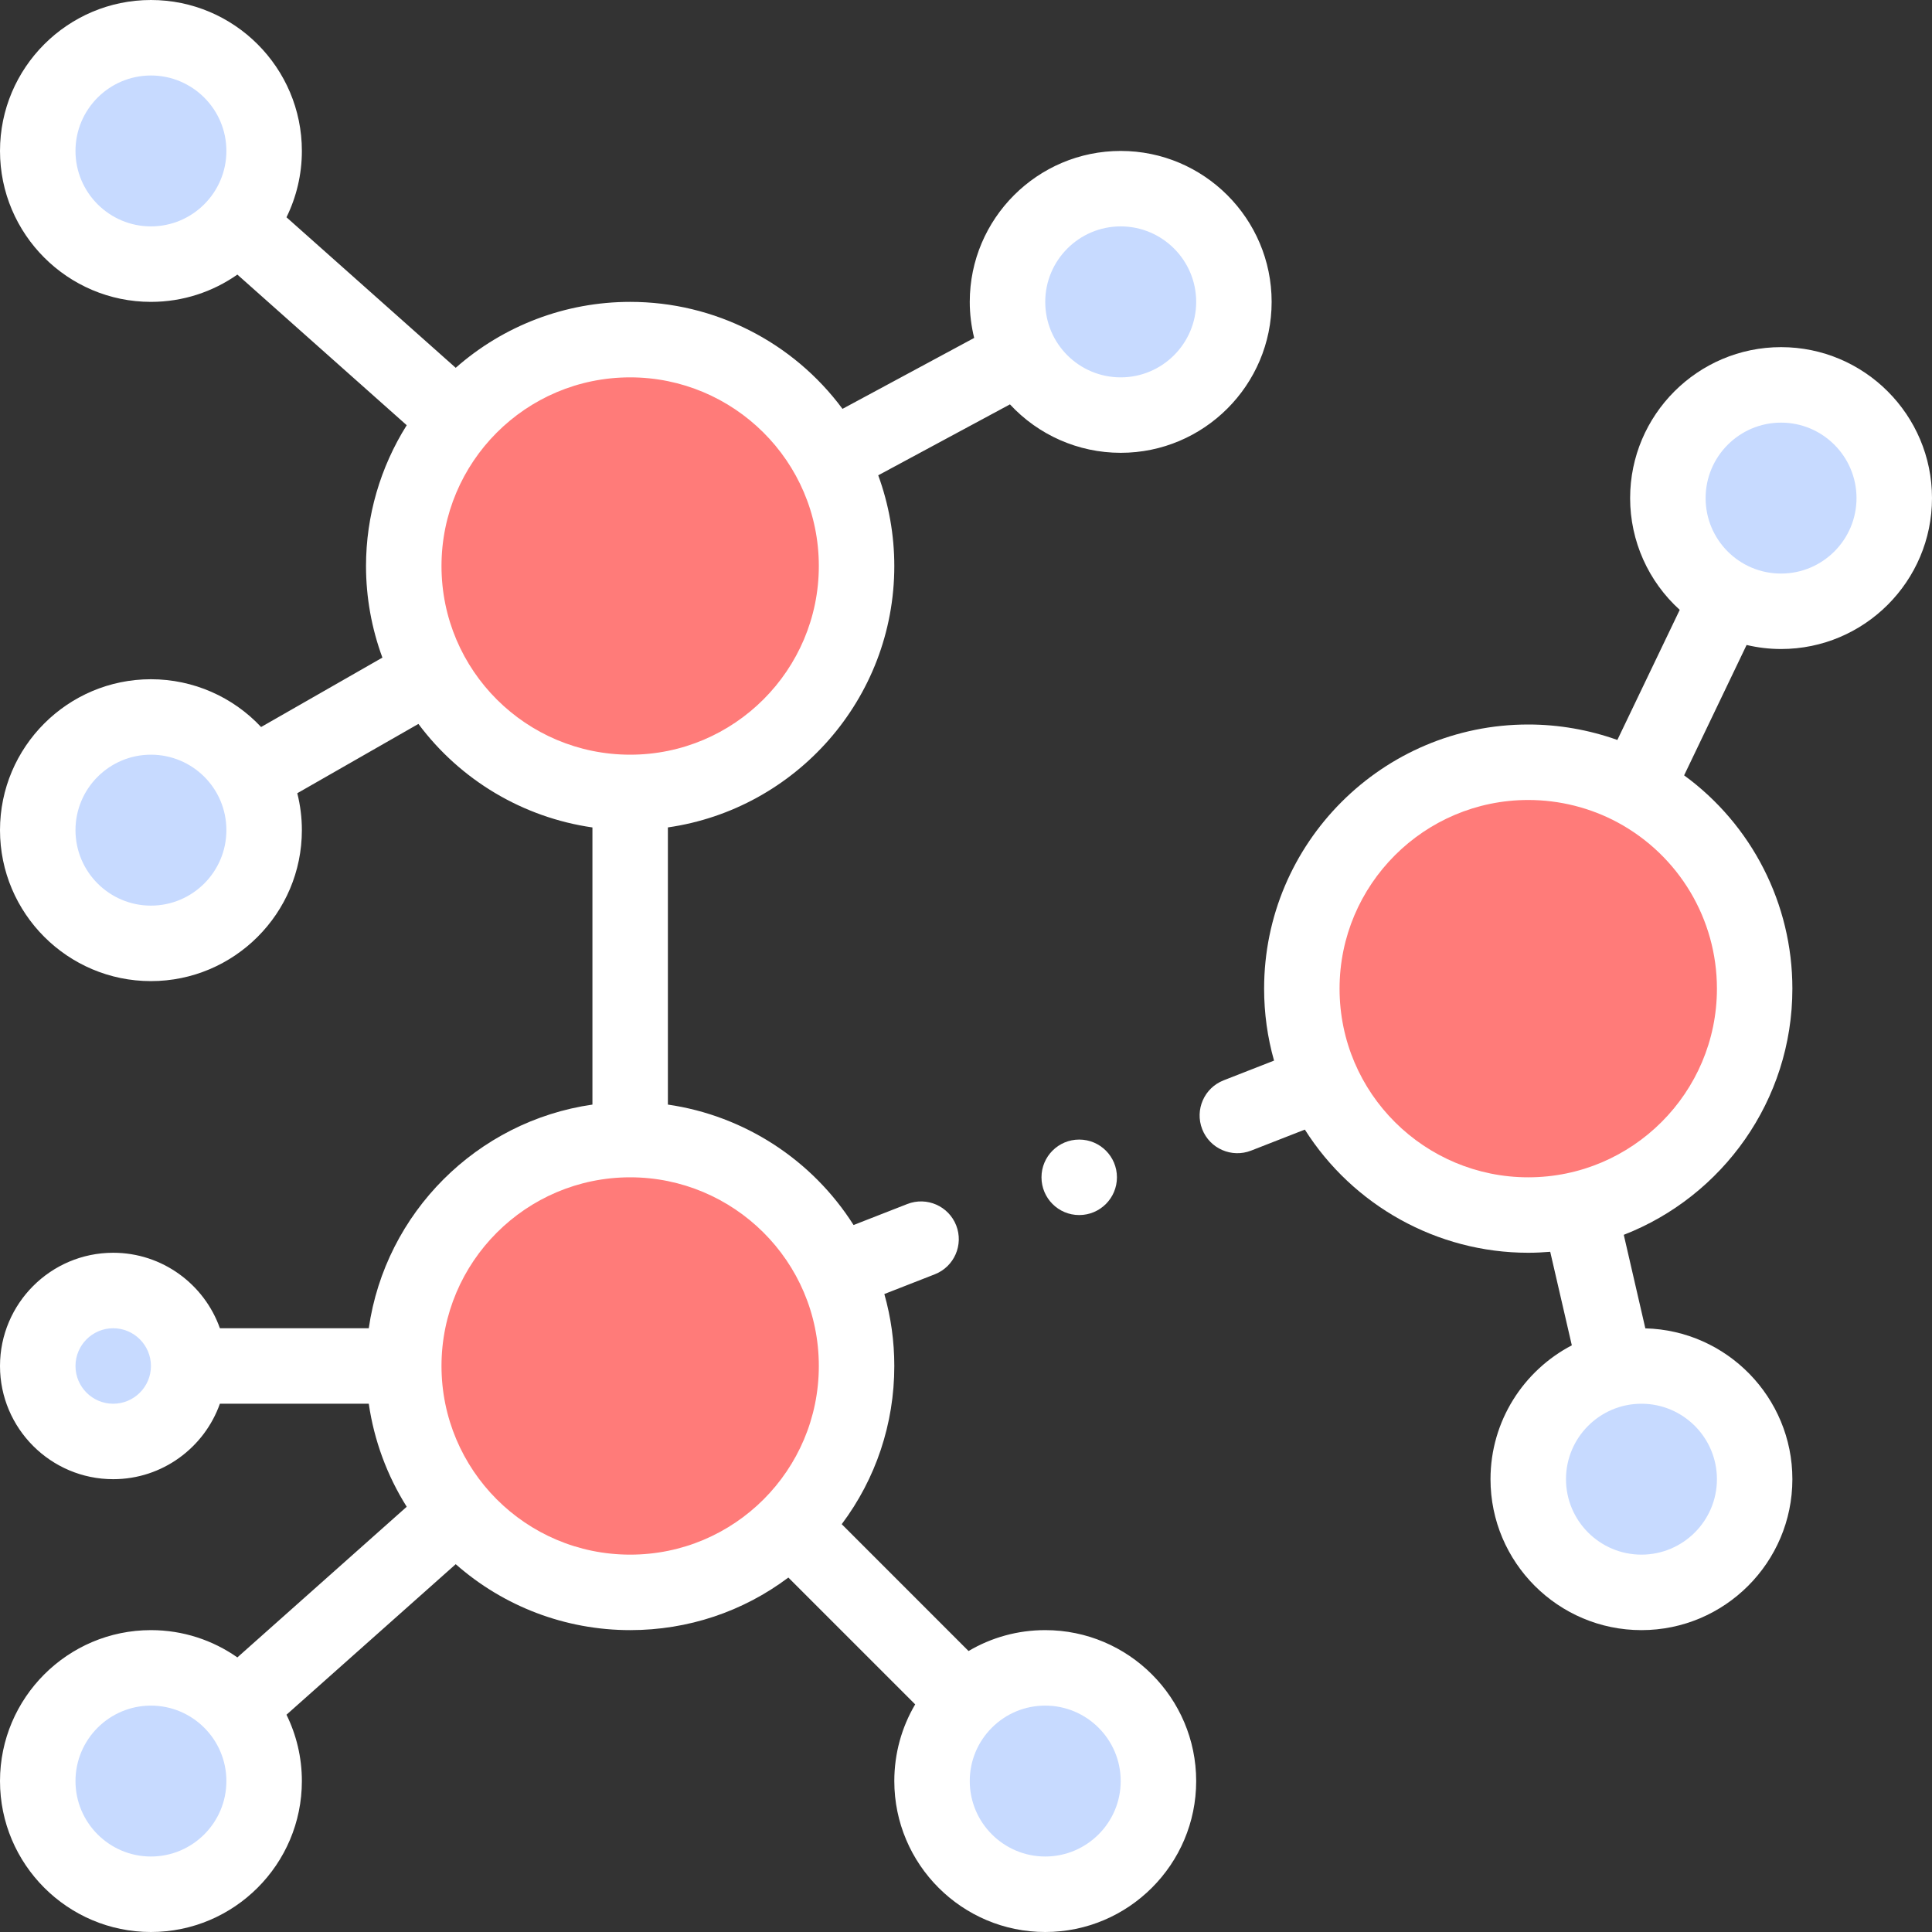 <svg width="56" height="56" viewBox="0 0 56 56" fill="none" xmlns="http://www.w3.org/2000/svg">
<rect x="0" y="0" width="56" height="56" fill="#333333" stroke="none"/>
<path d="M51.625 11.156C53.437 11.156 54.906 12.625 54.906 14.438C54.906 16.927 52.243 18.497 50.069 17.327C49.042 16.773 48.344 15.687 48.344 14.438C48.344 12.625 49.813 11.156 51.625 11.156Z" fill="#C7DAFF"/>
<path d="M47.578 46.156C49.39 46.156 50.859 44.687 50.859 42.875C50.859 41.063 49.39 39.594 47.578 39.594C45.766 39.594 44.297 41.063 44.297 42.875C44.297 44.687 45.766 46.156 47.578 46.156Z" fill="#C7DAFF"/>
<path d="M44.297 35.219C47.921 35.219 50.859 32.281 50.859 28.656C50.859 25.032 47.921 22.094 44.297 22.094C40.672 22.094 37.734 25.032 37.734 28.656C37.734 32.281 40.672 35.219 44.297 35.219Z" fill="#FF7B79"/>
<path d="M32.484 12.031C34.297 12.031 35.766 10.562 35.766 8.75C35.766 6.938 34.297 5.469 32.484 5.469C30.672 5.469 29.203 6.938 29.203 8.75C29.203 10.562 30.672 12.031 32.484 12.031Z" fill="#C7DAFF"/>
<path d="M30.297 54.906C32.109 54.906 33.578 53.437 33.578 51.625C33.578 49.813 32.109 48.344 30.297 48.344C28.485 48.344 27.016 49.813 27.016 51.625C27.016 53.437 28.485 54.906 30.297 54.906Z" fill="#C7DAFF"/>
<path d="M18.266 46.156C21.89 46.156 24.828 43.218 24.828 39.594C24.828 35.969 21.89 33.031 18.266 33.031C14.641 33.031 11.703 35.969 11.703 39.594C11.703 43.218 14.641 46.156 18.266 46.156Z" fill="#FF7B79"/>
<path d="M18.266 22.969C21.89 22.969 24.828 20.031 24.828 16.406C24.828 12.782 21.89 9.844 18.266 9.844C14.641 9.844 11.703 12.782 11.703 16.406C11.703 20.031 14.641 22.969 18.266 22.969Z" fill="#FF7B79"/>
<path d="M4.375 27.344C6.187 27.344 7.656 25.875 7.656 24.062C7.656 22.25 6.187 20.781 4.375 20.781C2.563 20.781 1.094 22.25 1.094 24.062C1.094 25.875 2.563 27.344 4.375 27.344Z" fill="#C7DAFF"/>
<path d="M4.375 7.656C6.187 7.656 7.656 6.187 7.656 4.375C7.656 2.563 6.187 1.094 4.375 1.094C2.563 1.094 1.094 2.563 1.094 4.375C1.094 6.187 2.563 7.656 4.375 7.656Z" fill="#C7DAFF"/>
<path d="M4.375 54.906C6.187 54.906 7.656 53.437 7.656 51.625C7.656 49.813 6.187 48.344 4.375 48.344C2.563 48.344 1.094 49.813 1.094 51.625C1.094 53.437 2.563 54.906 4.375 54.906Z" fill="#C7DAFF"/>
<path d="M3.281 41.781C4.489 41.781 5.469 40.802 5.469 39.594C5.469 38.386 4.489 37.406 3.281 37.406C2.073 37.406 1.094 38.386 1.094 39.594C1.094 40.802 2.073 41.781 3.281 41.781Z" fill="#C7DAFF"/>
<path d="M51.625 10.062C49.213 10.062 47.25 12.025 47.25 14.438C47.25 15.689 47.784 16.858 48.688 17.677L46.88 21.448C46.056 21.154 45.179 21 44.297 21C40.075 21 36.641 24.435 36.641 28.656C36.641 29.37 36.738 30.068 36.929 30.742L35.467 31.314C34.904 31.534 34.627 32.168 34.847 32.731C35.067 33.295 35.703 33.57 36.264 33.351L37.822 32.742C39.212 34.939 41.654 36.312 44.297 36.312C44.512 36.312 44.724 36.301 44.934 36.284L45.56 38.995C44.161 39.726 43.203 41.19 43.203 42.875C43.203 45.287 45.166 47.25 47.578 47.25C49.99 47.25 51.953 45.287 51.953 42.875C51.953 40.501 50.051 38.563 47.691 38.503L47.066 35.792C49.922 34.68 51.953 31.902 51.953 28.656C51.953 26.19 50.773 23.904 48.815 22.474L50.626 18.695C50.953 18.772 51.288 18.812 51.625 18.812C54.037 18.812 56 16.85 56 14.438C56 12.025 54.037 10.062 51.625 10.062ZM49.766 42.875C49.766 44.081 48.784 45.062 47.578 45.062C46.372 45.062 45.391 44.081 45.391 42.875C45.391 41.669 46.372 40.688 47.578 40.688C48.784 40.688 49.766 41.669 49.766 42.875ZM44.297 34.125C41.305 34.125 38.828 31.702 38.828 28.656C38.828 25.641 41.281 23.188 44.297 23.188C45.203 23.188 46.099 23.413 46.889 23.839C46.889 23.839 46.889 23.839 46.889 23.839C48.663 24.797 49.766 26.642 49.766 28.656C49.766 31.672 47.312 34.125 44.297 34.125ZM51.625 16.625C50.407 16.625 49.438 15.638 49.438 14.438C49.438 13.231 50.419 12.25 51.625 12.25C52.831 12.25 53.812 13.231 53.812 14.438C53.812 15.644 52.831 16.625 51.625 16.625Z" fill="white"/>
<path d="M36.859 8.75C36.859 6.338 34.897 4.375 32.484 4.375C30.072 4.375 28.109 6.338 28.109 8.75C28.109 9.103 28.153 9.454 28.237 9.795L24.42 11.851C22.987 9.916 20.716 8.75 18.266 8.75C16.387 8.75 14.598 9.437 13.209 10.661L8.304 6.298C8.589 5.717 8.75 5.064 8.75 4.375C8.75 1.963 6.787 0 4.375 0C1.963 0 0 1.963 0 4.375C0 6.787 1.963 8.75 4.375 8.75C5.306 8.75 6.17 8.457 6.88 7.959L11.789 12.325C11.024 13.541 10.609 14.956 10.609 16.406C10.609 17.314 10.772 18.215 11.084 19.061L7.568 21.073C6.752 20.201 5.603 19.688 4.375 19.688C1.963 19.688 0 21.65 0 24.062C0 26.475 1.963 28.438 4.375 28.438C6.787 28.438 8.75 26.475 8.75 24.062C8.75 23.701 8.705 23.342 8.617 22.992L12.128 20.983C13.344 22.614 15.159 23.694 17.172 23.984V32.017C13.824 32.498 11.17 35.152 10.689 38.5H6.374C5.923 37.227 4.707 36.312 3.281 36.312C1.472 36.312 0 37.784 0 39.594C0 41.403 1.472 42.875 3.281 42.875C4.707 42.875 5.923 41.96 6.374 40.687H10.689C10.843 41.749 11.218 42.767 11.789 43.674L6.88 48.041C6.17 47.543 5.306 47.25 4.375 47.25C1.963 47.25 0 49.213 0 51.625C0 54.037 1.963 56 4.375 56C6.787 56 8.75 54.037 8.75 51.625C8.75 50.935 8.589 50.283 8.304 49.702L13.209 45.339C14.598 46.563 16.387 47.25 18.266 47.25C19.941 47.25 21.534 46.715 22.851 45.726L26.527 49.402C26.133 50.069 25.922 50.831 25.922 51.625C25.922 54.037 27.884 56 30.297 56C32.709 56 34.672 54.037 34.672 51.625C34.672 49.213 32.709 47.25 30.297 47.25C29.503 47.25 28.741 47.461 28.074 47.856L24.398 44.179C25.386 42.862 25.922 41.269 25.922 39.594C25.922 38.88 25.824 38.182 25.633 37.508L27.096 36.936C27.658 36.716 27.936 36.082 27.716 35.519C27.496 34.957 26.861 34.679 26.299 34.899L24.741 35.508C23.545 33.618 21.571 32.337 19.359 32.017V23.983C23.065 23.451 25.922 20.257 25.922 16.406C25.922 15.507 25.762 14.615 25.456 13.777L29.274 11.721C30.092 12.604 31.248 13.125 32.484 13.125C34.897 13.125 36.859 11.162 36.859 8.75ZM2.188 4.375C2.188 3.169 3.169 2.188 4.375 2.188C5.581 2.188 6.562 3.169 6.562 4.375C6.562 5.581 5.581 6.562 4.375 6.562C3.169 6.562 2.188 5.581 2.188 4.375ZM4.375 26.25C3.169 26.25 2.188 25.269 2.188 24.062C2.188 22.856 3.169 21.875 4.375 21.875C5.576 21.875 6.562 22.845 6.562 24.062C6.562 25.269 5.581 26.25 4.375 26.25ZM3.281 40.688C2.678 40.688 2.188 40.197 2.188 39.594C2.188 38.991 2.678 38.5 3.281 38.5C3.884 38.5 4.375 38.991 4.375 39.594C4.375 40.197 3.884 40.688 3.281 40.688ZM4.375 53.812C3.169 53.812 2.188 52.831 2.188 51.625C2.188 50.419 3.169 49.438 4.375 49.438C5.581 49.438 6.562 50.419 6.562 51.625C6.562 52.831 5.581 53.812 4.375 53.812ZM32.484 51.625C32.484 52.831 31.503 53.812 30.297 53.812C29.091 53.812 28.109 52.831 28.109 51.625C28.109 51.041 28.337 50.492 28.75 50.078C29.164 49.665 29.713 49.438 30.297 49.438C31.503 49.438 32.484 50.419 32.484 51.625ZM23.734 39.594C23.734 42.615 21.287 45.062 18.266 45.062C15.236 45.062 12.797 42.603 12.797 39.594C12.797 36.578 15.25 34.125 18.266 34.125C21.256 34.125 23.734 36.547 23.734 39.594ZM18.266 21.875C15.26 21.875 12.797 19.441 12.797 16.406C12.797 13.4 15.232 10.938 18.266 10.938C21.256 10.938 23.734 13.36 23.734 16.406C23.734 19.422 21.281 21.875 18.266 21.875ZM30.297 8.75C30.297 7.544 31.278 6.562 32.484 6.562C33.691 6.562 34.672 7.544 34.672 8.75C34.672 9.956 33.691 10.938 32.484 10.938C31.283 10.938 30.297 9.967 30.297 8.75Z" fill="white"/>
<path d="M31.281 35.219C31.885 35.219 32.375 34.729 32.375 34.125C32.375 33.521 31.885 33.031 31.281 33.031C30.677 33.031 30.188 33.521 30.188 34.125C30.188 34.729 30.677 35.219 31.281 35.219Z" fill="white"/>
</svg>
